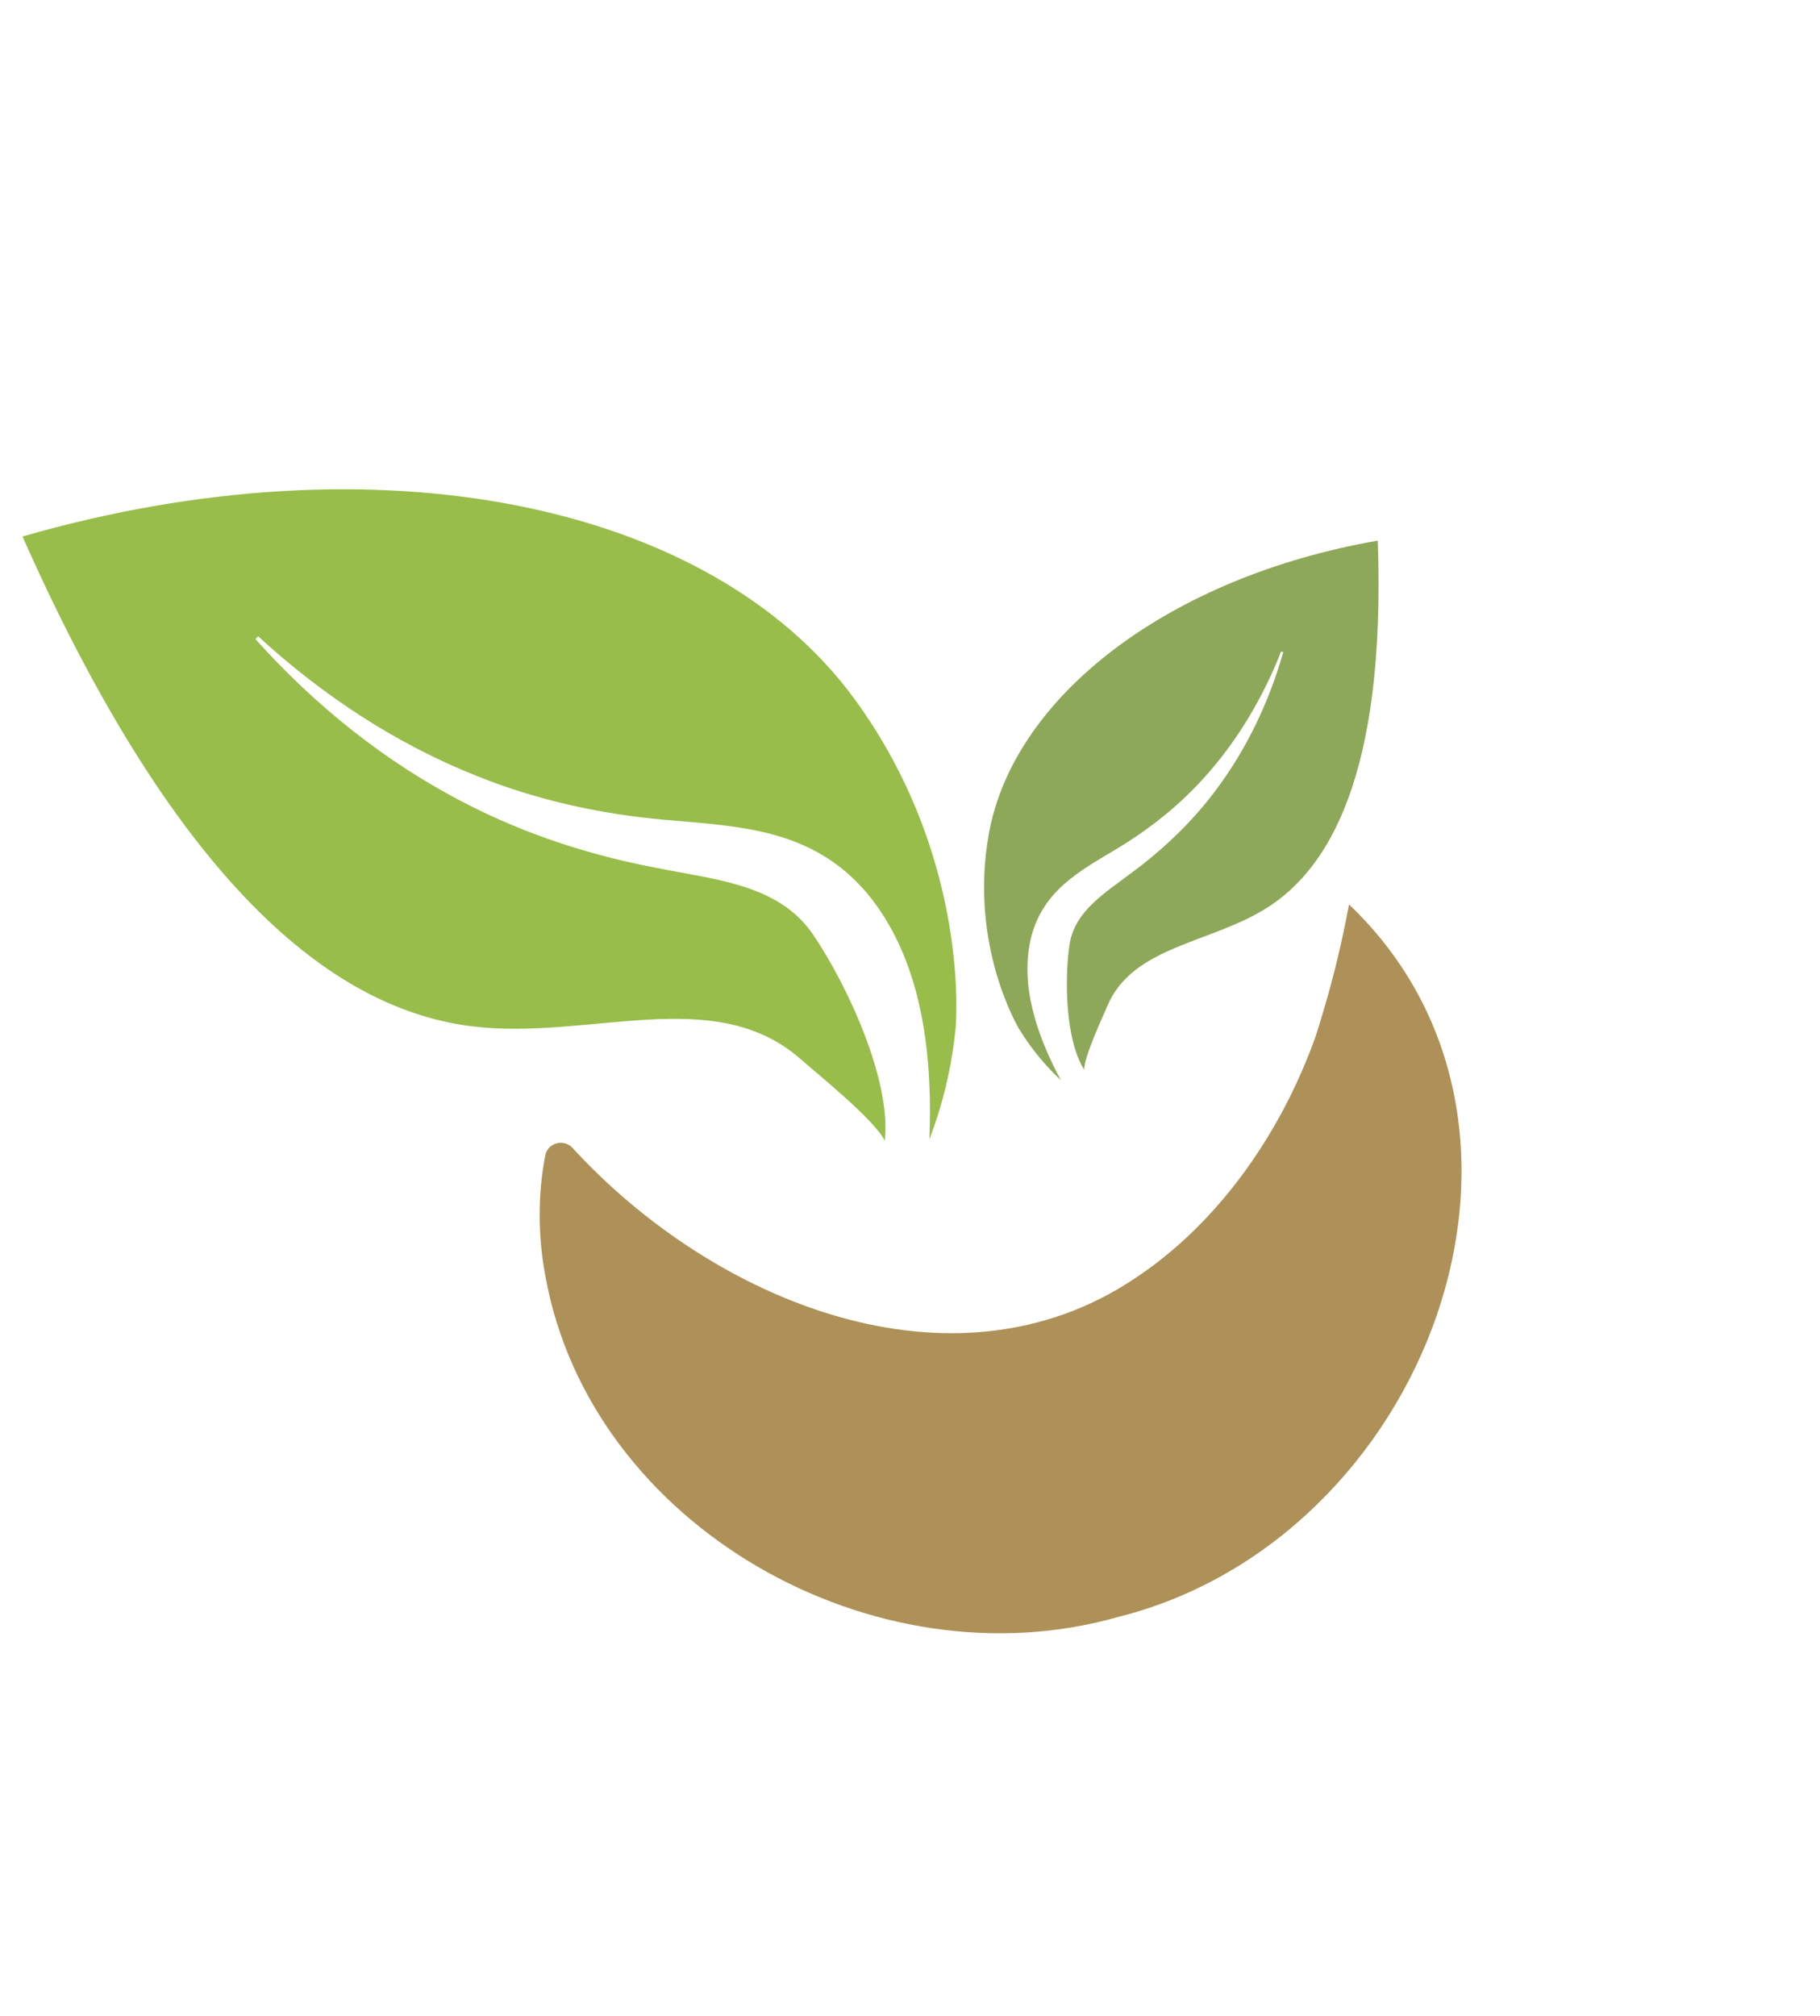 <svg width="112" height="124" viewBox="0 0 112 124" fill="none" xmlns="http://www.w3.org/2000/svg">
<path d="M84.785 33.258C85.303 47.868 81.656 53.458 78.052 55.786C74.568 58.039 69.721 58.154 68.147 61.872C67.817 62.655 66.716 64.994 66.718 65.8C65.55 63.941 65.514 60.202 65.807 58.175C66.093 56.018 68.088 54.874 69.718 53.624C71.641 52.199 73.408 50.504 74.838 48.579C76.755 46.025 78.111 43.12 78.97 40.116L78.838 40.072C77.7 42.967 76.091 45.662 74.031 47.913C72.495 49.605 70.702 51.02 68.746 52.197C66.426 53.587 64.192 54.766 63.453 57.662C62.752 60.54 63.772 63.633 65.285 66.446C64.393 65.612 63.499 64.574 62.721 63.305C62.721 63.305 59.604 58.2 60.853 51.278C62.388 42.787 71.969 35.486 84.78 33.256L84.785 33.258Z" fill="#8EA859"/>
<path d="M1.383 33.001C11.704 56.266 21.668 62.234 29.088 63.135C36.259 64.007 43.933 60.498 49.225 65.111C50.341 66.086 53.843 68.908 54.45 70.17C54.859 66.372 52.069 60.49 50.07 57.541C47.976 54.382 43.98 54.112 40.48 53.4C36.384 52.635 32.332 51.326 28.627 49.407C23.682 46.87 19.344 43.358 15.714 39.307L15.885 39.139C19.873 42.802 24.439 45.793 29.381 47.747C33.073 49.227 36.954 50.079 40.918 50.428C45.606 50.838 50.002 50.983 53.365 54.951C56.656 58.922 57.414 64.54 57.191 70.091C57.951 68.103 58.558 65.799 58.808 63.222C58.808 63.222 59.802 52.854 52.57 42.977C43.689 30.861 23.135 26.731 1.383 33.001Z" fill="#98BD4A"/>
<path d="M83.018 55.635C82.919 56.151 82.81 56.71 82.689 57.279C82.23 59.463 81.645 61.618 80.964 63.743C78.804 69.794 74.911 75.29 69.839 78.634C58.648 86.127 43.945 80.107 35.235 70.613C34.697 70.028 33.703 70.293 33.553 71.076C33.081 73.521 33.105 76.094 33.569 78.533C36.359 93.892 53.818 103.743 68.813 99.459C87.758 94.723 97.401 69.342 83.022 55.639L83.018 55.635Z" fill="#AE9158"/>
</svg>
